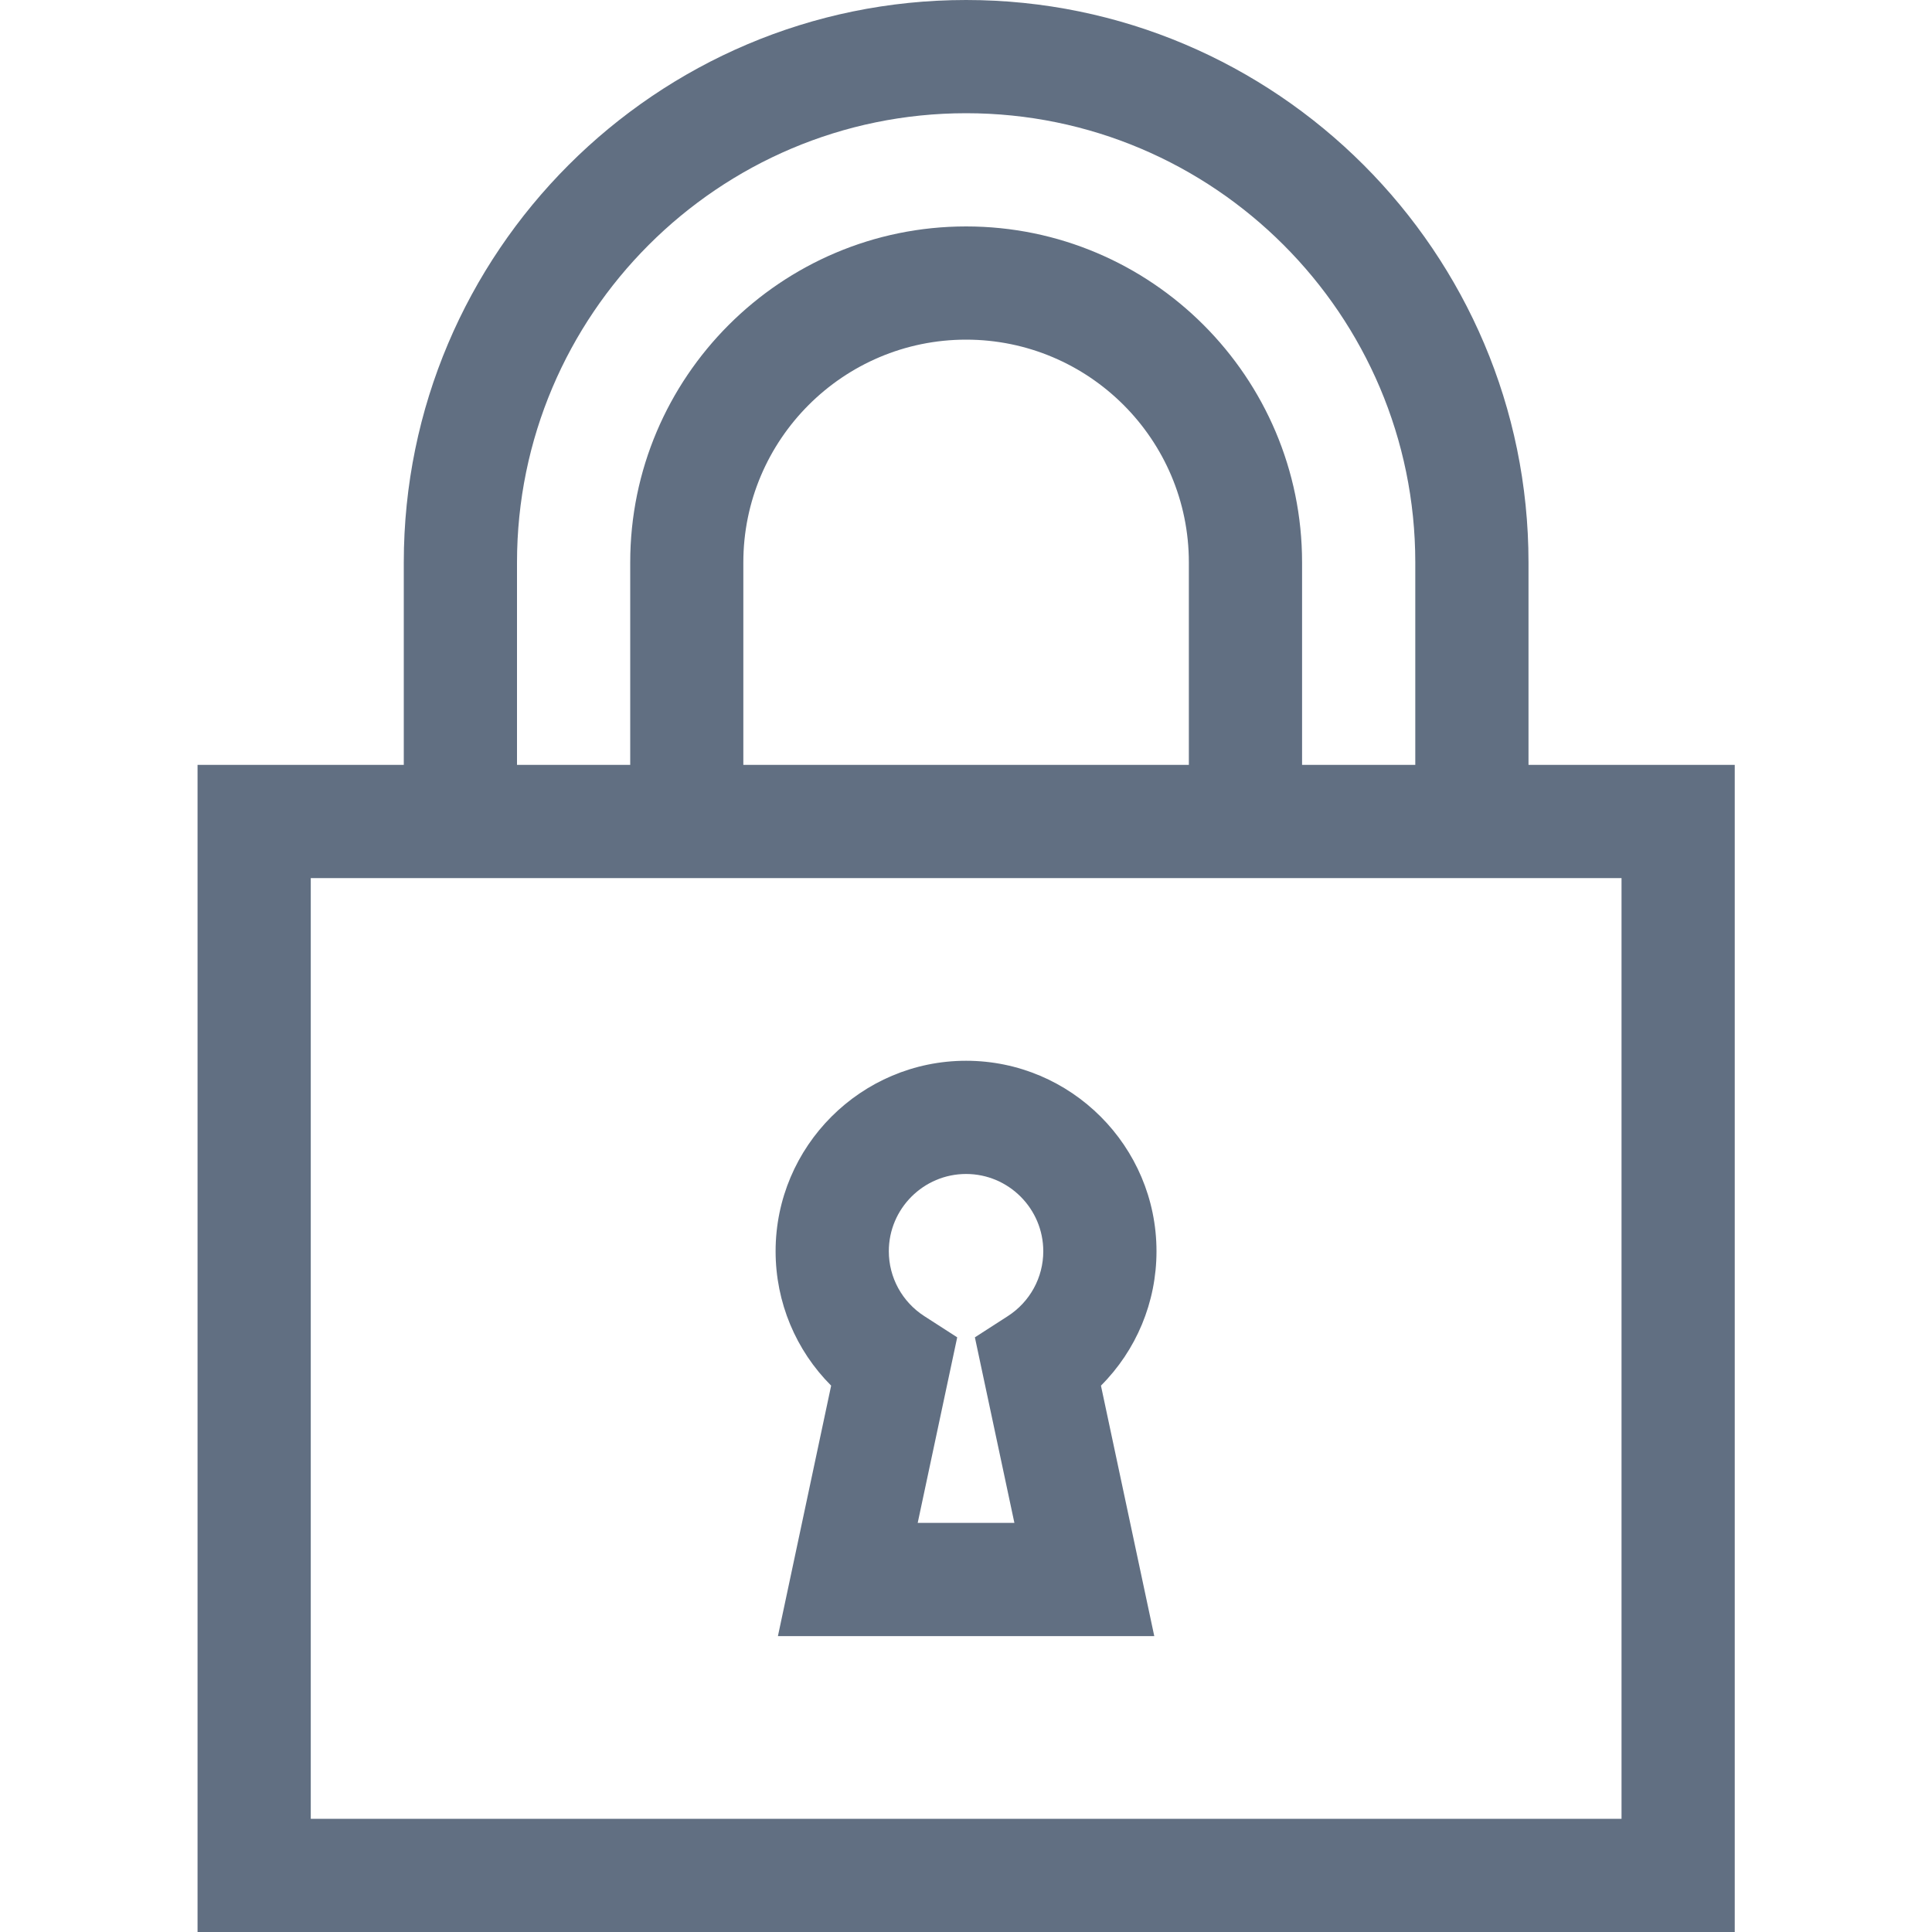 <svg width="20" height="20" viewBox="0 0 20 20" fill="none" xmlns="http://www.w3.org/2000/svg">
<path d="M15.823 7.918V5.822C15.823 2.612 13.211 0 10.001 0C6.791 0 4.18 2.612 4.18 5.822V7.918H2.045V20H17.958V7.918H15.823ZM10.001 1.172C12.565 1.172 14.651 3.258 14.651 5.822V7.918H13.479V5.822C13.479 3.904 11.919 2.344 10.001 2.344C8.084 2.344 6.524 3.904 6.524 5.822V7.918H5.352V5.822C5.352 3.258 7.438 1.172 10.001 1.172ZM12.307 5.822V7.918H7.695V5.822C7.695 4.55 8.73 3.516 10.001 3.516C11.273 3.516 12.307 4.55 12.307 5.822ZM3.217 18.828V9.09H16.786V18.828H3.217Z" fill="#616F82"/>
<path d="M11.972 12.953C11.972 11.866 11.088 10.981 10.001 10.981C8.914 10.981 8.029 11.866 8.029 12.953C8.029 13.482 8.239 13.979 8.604 14.344L8.053 16.937H11.949L11.397 14.344C11.762 13.979 11.972 13.482 11.972 12.953ZM10.432 13.625L10.092 13.844L10.501 15.765H9.5L9.909 13.844L9.569 13.625C9.339 13.477 9.201 13.225 9.201 12.953C9.201 12.512 9.56 12.153 10.001 12.153C10.441 12.153 10.8 12.512 10.8 12.953C10.8 13.225 10.662 13.477 10.432 13.625Z" fill="#616F82"/>
</svg>
